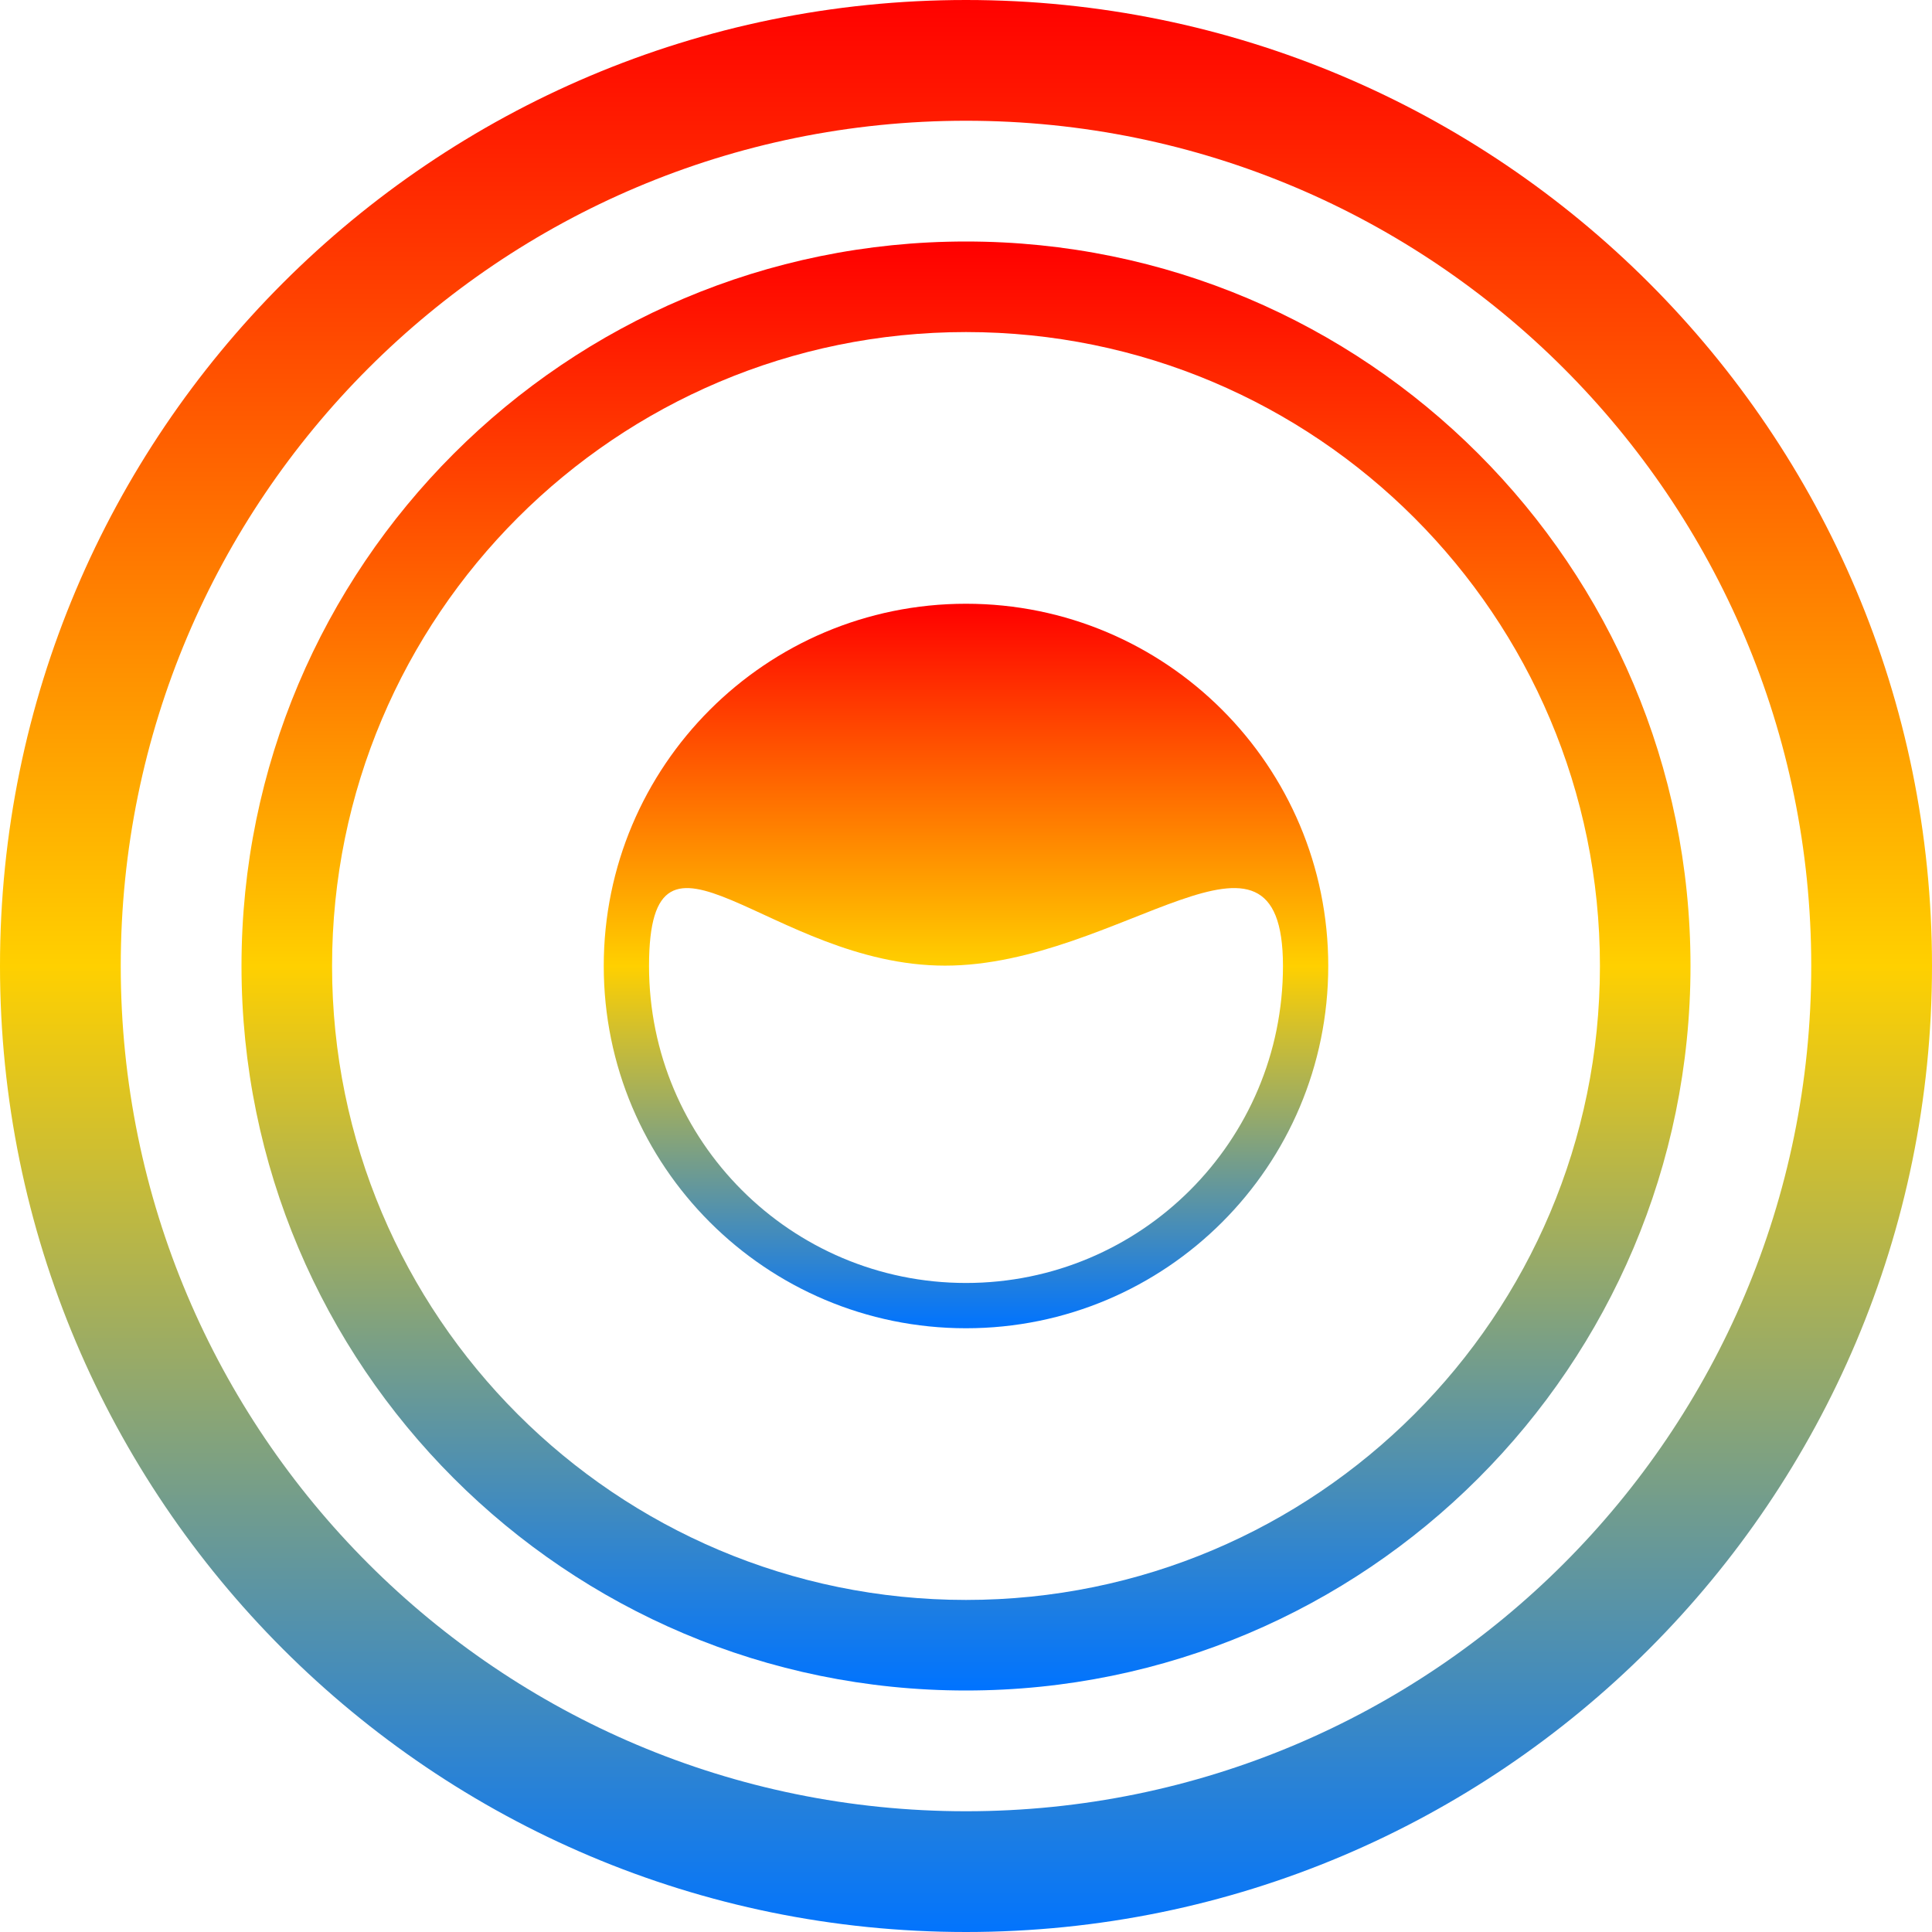 <svg xmlns="http://www.w3.org/2000/svg" xmlns:xlink="http://www.w3.org/1999/xlink" width="64" height="64" viewBox="0 0 64 64" version="1.1"><defs><linearGradient id="linear0" x1="0%" x2="0%" y1="0%" y2="100%"><stop offset="0%" style="stop-color:#ff0000; stop-opacity:1"/><stop offset="50%" style="stop-color:#ffd000; stop-opacity:1"/><stop offset="100%" style="stop-color:#0073ff; stop-opacity:1"/></linearGradient></defs><g id="surface1"><path style=" stroke:none;fill-rule:nonzero;fill:url(#linear0);" d="M 32 0 C 14.328 0 0 14.328 0 32 C 0 49.672 14.328 64 32 64 C 49.672 64 64 49.672 64 32 C 64 14.328 49.672 0 32 0 Z M 32 4 C 47.465 4 60 16.535 60 32 C 60 47.465 47.465 60 32 60 C 16.535 60 4 47.465 4 32 C 4 16.535 16.535 4 32 4 Z M 32 4 "/><path style=" stroke:none;fill-rule:nonzero;fill:url(#linear0);" d="M 32 8 C 18.746 8 8 18.746 8 32 C 8 45.254 18.746 56 32 56 C 45.254 56 56 45.254 56 32 C 56 18.746 45.254 8 32 8 Z M 32 11 C 43.598 11 53 20.402 53 32 C 53 43.598 43.598 53 32 53 C 20.402 53 11 43.598 11 32 C 11 20.402 20.402 11 32 11 Z M 32 11 "/><path style=" stroke:none;fill-rule:nonzero;fill:url(#linear0);" d="M 32 20 C 25.371 20 20 25.371 20 32 C 20 38.629 25.371 44 32 44 C 38.629 44 44 38.629 44 32 C 44 25.371 38.629 20 32 20 Z M 31.305 31.988 C 37.105 31.988 42.5 26.199 42.5 32 C 42.5 37.797 37.801 42.5 32 42.5 C 26.199 42.5 21.5 37.797 21.5 32 C 21.5 26.199 25.508 31.988 31.305 31.988 Z M 31.305 31.988 "/></g></svg>
